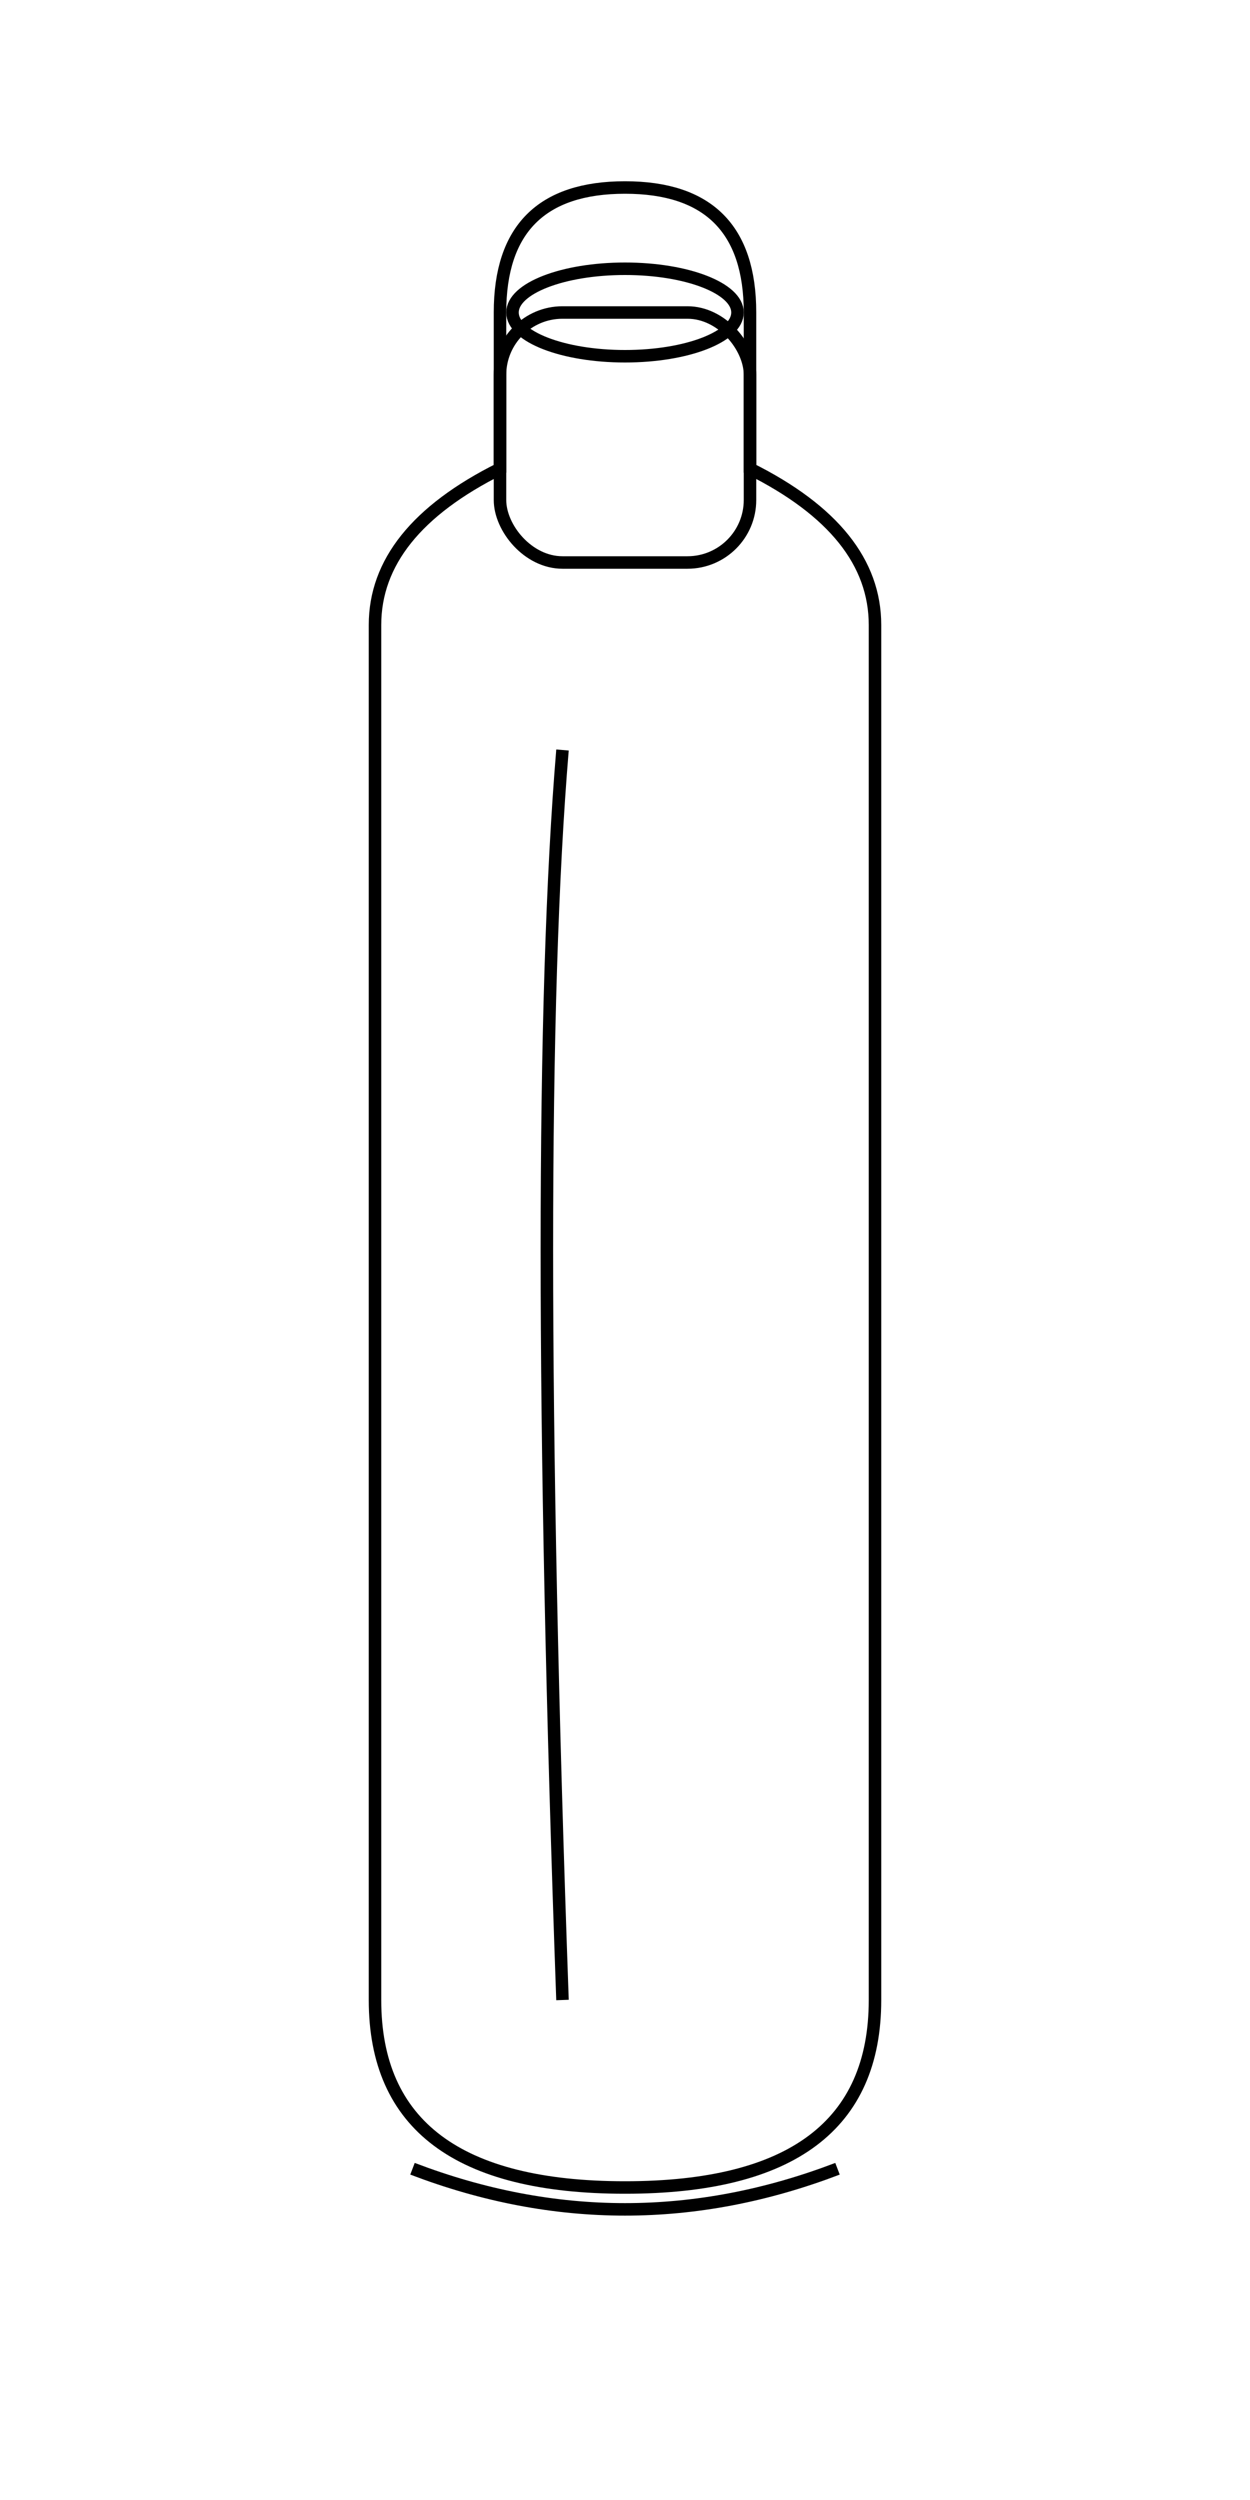 <svg viewBox="0 0 200 400" xmlns="http://www.w3.org/2000/svg">
  <!--
    BOTTLE OUTLINE SVG

    Concept: Classic bottle with a neck, shoulders, main body, and base.
    All elements are drawn with 2px solid black stroke, no fill.
    Clean, clear, and readable outline style.
  -->

  <!--
    BOTTLE BODY
    Main elongated oval/rounded rectangle shape for the lower part of the bottle. 
    Using a path to give the body symmetric sloped shoulders, vertical sides, and a rounded base.
    The body extends from just below the neck down to the bottom.
    Positioned centrally in the SVG canvas.
  -->
  <path
    id="bottle-body"
    d="M60 100
       Q60 85 80 75
       L80 75
       L80 50
       Q80 30 100 30
       Q120 30 120 50
       L120 75
       L120 75
       Q140 85 140 100
       L140 320
       Q140 350 100 350
       Q60 350 60 320
       Z"
    stroke="black"
    stroke-width="2"
    fill="none"
  />

  <!--
    BOTTLE NECK
    Vertical rectangle above the body. 
    Sits on top, shows the transition from neck to body as a narrower segment.
  -->
  <rect
    id="bottle-neck"
    x="80"
    y="50"
    width="40"
    height="40"
    stroke="black"
    stroke-width="2"
    fill="none"
    rx="10"
  />

  <!--
    BOTTLE LIP
    A short oval on top (ellipse here) to represent the lip/opening of the bottle.
    Slightly wider than the neck for a realistic bottle opening.
  -->
  <ellipse
    id="bottle-lip"
    cx="100"
    cy="50"
    rx="18"
    ry="7"
    stroke="black"
    stroke-width="2"
    fill="none"
  />

  <!--
    BASE LINE
    Flat slightly curved line to suggest the ground/base of the bottle.
    Drawn as a subtle curve, not perfectly straight, for some style.
  -->
  <path
    id="bottle-base"
    d="M66 347 Q100 360 134 347"
    stroke="black"
    stroke-width="2"
    fill="none"
  />

  <!--
    SUGGESTED REFLECTION LINE
    A subtle vertical curve inside the bottle body to visually indicate that the bottle is glass.
    Does not overlap any other element; placed off-center.
  -->
  <path
    id="reflection"
    d="M90 120 Q85 180 90 320"
    stroke="black"
    stroke-width="2"
    fill="none"
  />
</svg>
